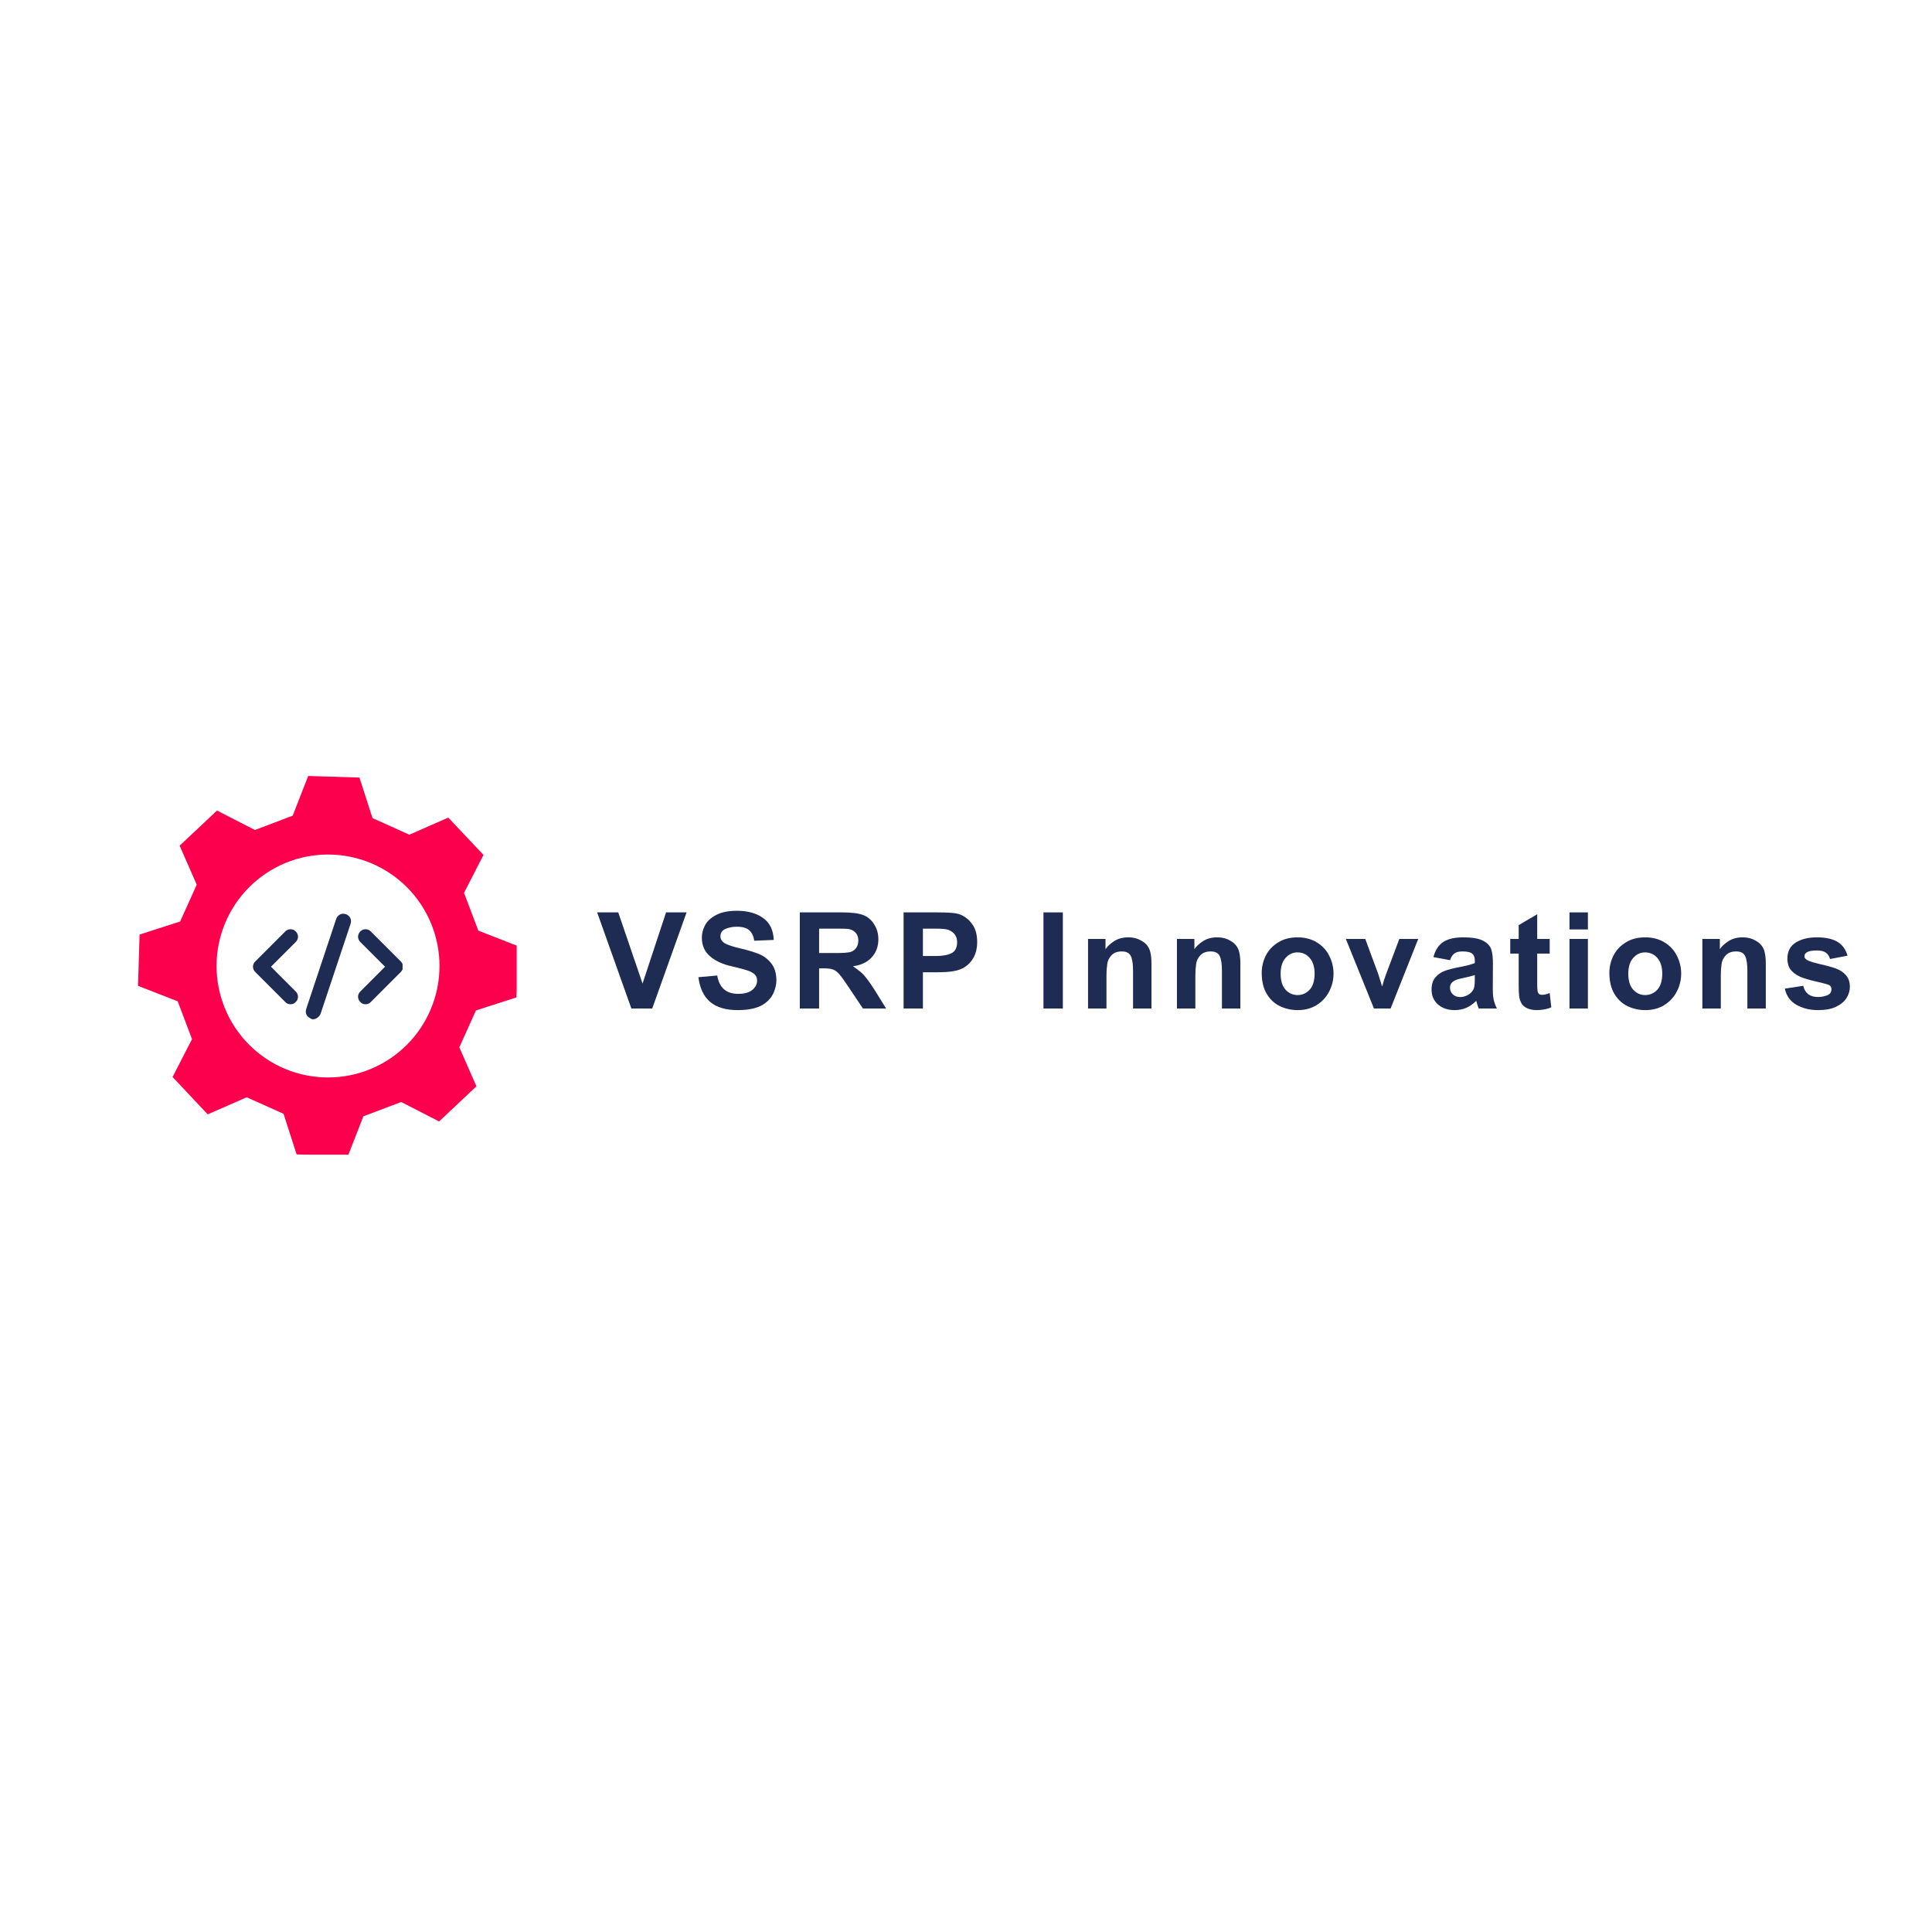 <svg xmlns="http://www.w3.org/2000/svg" xmlns:xlink="http://www.w3.org/1999/xlink" width="500" zoomAndPan="magnify" viewBox="0 0 375 375" height="500" preserveAspectRatio="xMidYMid meet" version="1.0"><defs><g/><clipPath id="885f0999c7"><path d="M 26.789 150.617 L 100.289 150.617 L 100.289 224.117 L 26.789 224.117 Z M 26.789 150.617 " clip-rule="nonzero"/></clipPath><clipPath id="f53eac4664"><path d="M 69 180 L 78.141 180 L 78.141 195 L 69 195 Z M 69 180 " clip-rule="nonzero"/></clipPath><clipPath id="b8e3ba9111"><path d="M 59 177.156 L 69 177.156 L 69 198 L 59 198 Z M 59 177.156 " clip-rule="nonzero"/></clipPath></defs><rect x="-37.5" width="450" fill="#ffffff" y="-37.5" height="450" fill-opacity="1"/><rect x="-37.5" width="450" fill="#ffffff" y="-37.5" height="450" fill-opacity="1"/><g clip-path="url(#885f0999c7)"><path fill="#fd004d" d="M 100.242 193.598 C 100.395 188.625 100.395 188.613 100.547 183.641 L 92.844 180.637 C 91.734 177.703 91.18 176.234 90.066 173.301 L 93.844 165.941 C 90.434 162.328 90.422 162.32 87.012 158.695 L 79.449 162.016 L 72.305 158.789 L 69.77 150.922 L 59.82 150.617 L 56.809 158.32 C 53.887 159.43 52.402 159.988 49.48 161.098 L 42.125 157.324 C 38.5 160.727 38.492 160.738 34.867 164.145 L 38.184 171.715 C 36.906 174.566 36.258 176.012 34.969 178.859 L 27.094 181.398 C 26.941 186.371 26.941 186.379 26.789 191.344 L 34.492 194.359 C 35.602 197.281 36.156 198.762 37.27 201.695 L 33.496 209.043 C 36.906 212.664 36.918 212.676 40.316 216.297 L 47.887 212.98 C 50.75 214.262 52.191 214.906 55.043 216.195 L 57.57 224.074 L 67.527 224.375 L 70.531 216.676 C 73.465 215.562 74.938 215.008 77.871 213.898 L 85.227 217.672 L 92.473 210.852 L 89.156 203.281 C 90.449 200.43 91.094 198.98 92.383 196.125 Z M 63.668 209.137 C 62.961 209.137 62.254 209.102 61.547 209.031 C 60.844 208.961 60.141 208.859 59.449 208.719 C 58.754 208.582 58.066 208.41 57.387 208.203 C 56.711 207.996 56.043 207.758 55.391 207.488 C 54.734 207.219 54.094 206.914 53.469 206.582 C 52.844 206.246 52.238 205.883 51.648 205.488 C 51.059 205.094 50.492 204.672 49.941 204.223 C 49.395 203.773 48.871 203.301 48.371 202.797 C 47.867 202.297 47.395 201.773 46.945 201.223 C 46.496 200.676 46.074 200.109 45.68 199.52 C 45.285 198.93 44.922 198.324 44.586 197.699 C 44.254 197.074 43.953 196.434 43.68 195.777 C 43.41 195.125 43.172 194.457 42.965 193.777 C 42.758 193.102 42.586 192.414 42.449 191.719 C 42.312 191.023 42.207 190.324 42.137 189.621 C 42.066 188.914 42.035 188.207 42.035 187.5 C 42.035 186.789 42.066 186.082 42.137 185.379 C 42.207 184.672 42.312 183.973 42.449 183.277 C 42.586 182.582 42.758 181.895 42.965 181.219 C 43.172 180.539 43.41 179.875 43.68 179.219 C 43.953 178.562 44.254 177.926 44.59 177.301 C 44.922 176.676 45.285 176.066 45.68 175.477 C 46.074 174.891 46.496 174.32 46.945 173.773 C 47.395 173.227 47.871 172.699 48.371 172.199 C 48.871 171.699 49.395 171.223 49.945 170.773 C 50.492 170.324 51.059 169.902 51.648 169.508 C 52.238 169.117 52.844 168.75 53.469 168.418 C 54.094 168.082 54.734 167.781 55.391 167.508 C 56.043 167.238 56.711 167 57.391 166.793 C 58.066 166.59 58.754 166.418 59.449 166.277 C 60.145 166.141 60.844 166.035 61.547 165.969 C 62.254 165.898 62.961 165.863 63.668 165.863 C 64.379 165.863 65.086 165.898 65.789 165.965 C 66.496 166.035 67.195 166.141 67.891 166.277 C 68.586 166.418 69.273 166.59 69.949 166.793 C 70.629 167 71.293 167.238 71.949 167.508 C 72.605 167.781 73.242 168.082 73.867 168.418 C 74.492 168.75 75.102 169.113 75.691 169.508 C 76.277 169.902 76.848 170.324 77.395 170.773 C 77.941 171.223 78.469 171.699 78.969 172.199 C 79.469 172.699 79.945 173.223 80.395 173.773 C 80.844 174.32 81.266 174.887 81.66 175.477 C 82.055 176.066 82.418 176.672 82.75 177.297 C 83.086 177.922 83.387 178.562 83.66 179.219 C 83.93 179.871 84.168 180.539 84.375 181.219 C 84.582 181.895 84.754 182.582 84.891 183.277 C 85.027 183.973 85.133 184.672 85.203 185.375 C 85.273 186.082 85.309 186.789 85.309 187.496 C 85.305 188.207 85.273 188.914 85.203 189.617 C 85.133 190.324 85.027 191.023 84.891 191.719 C 84.75 192.414 84.578 193.102 84.375 193.777 C 84.168 194.457 83.93 195.121 83.656 195.777 C 83.387 196.434 83.086 197.07 82.75 197.695 C 82.414 198.32 82.051 198.93 81.66 199.52 C 81.266 200.105 80.844 200.676 80.395 201.223 C 79.945 201.77 79.469 202.297 78.969 202.797 C 78.465 203.297 77.941 203.773 77.395 204.223 C 76.848 204.672 76.277 205.094 75.688 205.488 C 75.098 205.883 74.492 206.246 73.867 206.578 C 73.242 206.914 72.602 207.215 71.949 207.488 C 71.293 207.758 70.629 207.996 69.949 208.203 C 69.27 208.41 68.586 208.582 67.891 208.719 C 67.195 208.859 66.496 208.961 65.789 209.031 C 65.082 209.102 64.375 209.137 63.668 209.137 Z M 63.668 209.137 " fill-opacity="1" fill-rule="nonzero"/></g><g fill="#1e2c54" fill-opacity="1"><g transform="translate(115.907, 195.75)"><g><path d="M 8.812 -4.844 L 13.375 -18.656 L 17.359 -18.656 L 10.688 0 L 6.641 0 L 0 -18.656 L 4.094 -18.656 Z M 8.812 -4.844 "/></g></g></g><g fill="#1e2c54" fill-opacity="1"><g transform="translate(134.62, 195.75)"><g><path d="M 8.422 -18.969 C 10.484 -18.969 12.172 -18.504 13.484 -17.578 C 14.797 -16.66 15.488 -15.238 15.562 -13.312 L 11.781 -13.156 C 11.656 -14.031 11.336 -14.703 10.828 -15.172 C 10.316 -15.641 9.492 -15.875 8.359 -15.875 C 7.578 -15.875 6.859 -15.734 6.203 -15.453 C 5.547 -15.172 5.219 -14.691 5.219 -14.016 C 5.219 -13.441 5.508 -12.984 6.094 -12.641 C 6.688 -12.305 7.738 -11.969 9.25 -11.625 C 10.656 -11.289 11.812 -10.938 12.719 -10.562 C 13.633 -10.195 14.422 -9.598 15.078 -8.766 C 15.742 -7.941 16.078 -6.828 16.078 -5.422 C 16.078 -4.711 15.91 -3.957 15.578 -3.156 C 15.254 -2.352 14.719 -1.664 13.969 -1.094 C 13.414 -0.645 12.68 -0.297 11.766 -0.047 C 10.859 0.191 9.801 0.312 8.594 0.312 C 6.27 0.312 4.484 -0.211 3.234 -1.266 C 1.984 -2.316 1.219 -3.922 0.938 -6.078 L 4.594 -6.406 C 4.988 -4.031 6.344 -2.844 8.656 -2.844 C 9.875 -2.844 10.789 -3.098 11.406 -3.609 C 12.02 -4.117 12.328 -4.723 12.328 -5.422 C 12.328 -5.922 12.176 -6.316 11.875 -6.609 C 11.57 -6.91 11.094 -7.172 10.438 -7.391 C 9.781 -7.609 8.758 -7.879 7.375 -8.203 C 5.633 -8.586 4.238 -9.234 3.188 -10.141 C 2.133 -11.047 1.609 -12.254 1.609 -13.766 C 1.609 -14.578 1.816 -15.379 2.234 -16.172 C 2.648 -16.961 3.367 -17.625 4.391 -18.156 C 5.41 -18.695 6.754 -18.969 8.422 -18.969 Z M 8.422 -18.969 "/></g></g></g><g fill="#1e2c54" fill-opacity="1"><g transform="translate(153.334, 195.75)"><g><path d="M 14.406 -18.062 C 15.188 -17.727 15.836 -17.145 16.359 -16.312 C 16.891 -15.477 17.156 -14.516 17.156 -13.422 C 17.156 -12.035 16.723 -10.867 15.859 -9.922 C 14.992 -8.973 13.781 -8.398 12.219 -8.203 C 12.895 -7.734 13.41 -7.348 13.766 -7.047 C 14.129 -6.742 14.52 -6.316 14.938 -5.766 C 15.363 -5.223 15.895 -4.445 16.531 -3.438 L 18.656 0 L 14.156 0 L 11.125 -4.531 C 10.445 -5.539 9.922 -6.258 9.547 -6.688 C 9.172 -7.113 8.773 -7.406 8.359 -7.562 C 7.941 -7.719 7.352 -7.797 6.594 -7.797 L 5.656 -7.797 L 5.656 0 L 1.906 0 L 1.906 -18.656 L 10.062 -18.656 C 10.945 -18.656 11.75 -18.613 12.469 -18.531 C 13.188 -18.457 13.832 -18.301 14.406 -18.062 Z M 11.75 -10.969 C 12.207 -11.113 12.57 -11.375 12.844 -11.75 C 13.125 -12.133 13.266 -12.613 13.266 -13.188 C 13.266 -14.176 12.836 -14.863 11.984 -15.25 C 11.766 -15.352 11.488 -15.422 11.156 -15.453 C 10.82 -15.484 10.254 -15.5 9.453 -15.5 L 5.656 -15.5 L 5.656 -10.766 L 8.969 -10.766 C 10.32 -10.766 11.25 -10.832 11.75 -10.969 Z M 11.75 -10.969 "/></g></g></g><g fill="#1e2c54" fill-opacity="1"><g transform="translate(173.481, 195.75)"><g><path d="M 12.953 -18.219 C 13.891 -17.82 14.66 -17.188 15.266 -16.312 C 15.879 -15.445 16.188 -14.316 16.188 -12.922 C 16.188 -11.566 15.883 -10.441 15.281 -9.547 C 14.688 -8.648 13.926 -8.016 13 -7.641 C 12.062 -7.234 10.566 -7.031 8.516 -7.031 L 5.656 -7.031 L 5.656 0 L 1.906 0 L 1.906 -18.656 L 8.391 -18.656 C 9.586 -18.656 10.539 -18.625 11.25 -18.562 C 11.969 -18.508 12.535 -18.395 12.953 -18.219 Z M 12.297 -12.875 C 12.297 -13.988 11.75 -14.781 10.656 -15.25 C 10.258 -15.414 9.414 -15.5 8.125 -15.5 L 5.656 -15.5 L 5.656 -10.188 L 8.125 -10.188 C 9.414 -10.188 10.43 -10.363 11.172 -10.719 C 11.922 -11.082 12.297 -11.801 12.297 -12.875 Z M 12.297 -12.875 "/></g></g></g><g fill="#1e2c54" fill-opacity="1"><g transform="translate(192.194, 195.75)"><g/></g></g><g fill="#1e2c54" fill-opacity="1"><g transform="translate(200.769, 195.75)"><g><path d="M 5.531 0 L 1.766 0 L 1.766 -18.656 L 5.531 -18.656 Z M 5.531 0 "/></g></g></g><g fill="#1e2c54" fill-opacity="1"><g transform="translate(209.344, 195.75)"><g><path d="M 9.641 -13.812 C 10.441 -13.812 11.133 -13.676 11.719 -13.406 C 12.312 -13.133 12.785 -12.816 13.141 -12.453 C 13.555 -12.004 13.828 -11.473 13.953 -10.859 C 14.086 -10.242 14.156 -9.562 14.156 -8.812 L 14.156 0 L 10.578 0 L 10.578 -7.375 C 10.578 -8.625 10.438 -9.551 10.156 -10.156 C 9.883 -10.77 9.297 -11.078 8.391 -11.078 C 7.535 -11.078 6.875 -10.832 6.406 -10.344 C 5.938 -9.852 5.66 -9.289 5.578 -8.656 C 5.523 -8.238 5.484 -7.863 5.453 -7.531 C 5.43 -7.195 5.422 -6.82 5.422 -6.406 L 5.422 0 L 1.844 0 L 1.844 -13.5 L 5.234 -13.5 L 5.234 -11.516 C 5.617 -12.086 6.188 -12.613 6.938 -13.094 C 7.695 -13.57 8.598 -13.812 9.641 -13.812 Z M 9.641 -13.812 "/></g></g></g><g fill="#1e2c54" fill-opacity="1"><g transform="translate(226.598, 195.75)"><g><path d="M 9.641 -13.812 C 10.441 -13.812 11.133 -13.676 11.719 -13.406 C 12.312 -13.133 12.785 -12.816 13.141 -12.453 C 13.555 -12.004 13.828 -11.473 13.953 -10.859 C 14.086 -10.242 14.156 -9.562 14.156 -8.812 L 14.156 0 L 10.578 0 L 10.578 -7.375 C 10.578 -8.625 10.438 -9.551 10.156 -10.156 C 9.883 -10.77 9.297 -11.078 8.391 -11.078 C 7.535 -11.078 6.875 -10.832 6.406 -10.344 C 5.938 -9.852 5.66 -9.289 5.578 -8.656 C 5.523 -8.238 5.484 -7.863 5.453 -7.531 C 5.43 -7.195 5.422 -6.82 5.422 -6.406 L 5.422 0 L 1.844 0 L 1.844 -13.5 L 5.234 -13.5 L 5.234 -11.516 C 5.617 -12.086 6.188 -12.613 6.938 -13.094 C 7.695 -13.57 8.598 -13.812 9.641 -13.812 Z M 9.641 -13.812 "/></g></g></g><g fill="#1e2c54" fill-opacity="1"><g transform="translate(243.852, 195.75)"><g><path d="M 8 -13.812 C 9.457 -13.812 10.719 -13.477 11.781 -12.812 C 12.844 -12.156 13.641 -11.285 14.172 -10.203 C 14.711 -9.129 14.984 -7.992 14.984 -6.797 C 14.984 -5.547 14.703 -4.379 14.141 -3.297 C 13.578 -2.211 12.77 -1.336 11.719 -0.672 C 10.664 -0.016 9.438 0.312 8.031 0.312 C 6.832 0.312 5.703 0.066 4.641 -0.422 C 3.578 -0.922 2.711 -1.711 2.047 -2.797 C 1.379 -3.891 1.047 -5.27 1.047 -6.938 C 1.047 -8.094 1.305 -9.195 1.828 -10.25 C 2.359 -11.301 3.148 -12.156 4.203 -12.812 C 5.254 -13.477 6.52 -13.812 8 -13.812 Z M 4.719 -6.75 C 4.719 -5.395 5.035 -4.363 5.672 -3.656 C 6.305 -2.957 7.082 -2.609 8 -2.609 C 8.914 -2.609 9.695 -2.953 10.344 -3.641 C 10.988 -4.336 11.312 -5.383 11.312 -6.781 C 11.312 -8.062 11 -9.066 10.375 -9.797 C 9.758 -10.523 8.957 -10.891 7.969 -10.891 C 7.07 -10.891 6.305 -10.531 5.672 -9.812 C 5.035 -9.102 4.719 -8.082 4.719 -6.75 Z M 4.719 -6.75 "/></g></g></g><g fill="#1e2c54" fill-opacity="1"><g transform="translate(261.106, 195.75)"><g><path d="M 6.406 -6.703 L 6.906 -5.109 C 7.008 -4.723 7.086 -4.461 7.141 -4.328 L 7.188 -4.328 C 7.445 -5.297 7.691 -6.062 7.922 -6.625 L 10.5 -13.5 L 14.172 -13.5 L 8.812 0 L 5.578 0 L 0.125 -13.5 L 3.891 -13.5 Z M 6.406 -6.703 "/></g></g></g><g fill="#1e2c54" fill-opacity="1"><g transform="translate(276.927, 195.75)"><g><path d="M 7.141 -13.812 C 8.859 -13.812 10.133 -13.586 10.969 -13.141 C 11.801 -12.703 12.328 -12.125 12.547 -11.406 C 12.766 -10.688 12.863 -9.734 12.844 -8.547 L 12.828 -4.609 C 12.805 -3.379 12.848 -2.484 12.953 -1.922 C 13.055 -1.367 13.273 -0.727 13.609 0 L 10.094 0 C 10 -0.188 9.836 -0.68 9.609 -1.484 C 8.973 -0.859 8.312 -0.398 7.625 -0.109 C 6.938 0.172 6.203 0.312 5.422 0.312 C 4.086 0.312 3.004 -0.055 2.172 -0.797 C 1.348 -1.535 0.938 -2.492 0.938 -3.672 C 0.938 -4.66 1.18 -5.445 1.672 -6.031 C 2.172 -6.613 2.773 -7.035 3.484 -7.297 C 4.203 -7.555 5.047 -7.781 6.016 -7.969 C 7.516 -8.25 8.617 -8.531 9.328 -8.812 L 9.328 -9.375 C 9.328 -9.969 9.148 -10.398 8.797 -10.672 C 8.453 -10.941 7.82 -11.078 6.906 -11.078 C 6.195 -11.078 5.664 -10.93 5.312 -10.641 C 4.969 -10.359 4.707 -9.938 4.531 -9.375 L 1.297 -9.984 C 1.648 -11.305 2.273 -12.273 3.172 -12.891 C 4.078 -13.504 5.398 -13.812 7.141 -13.812 Z M 7.094 -5.922 L 6.484 -5.781 C 5.172 -5.508 4.516 -4.938 4.516 -4.062 C 4.516 -3.539 4.695 -3.102 5.062 -2.75 C 5.438 -2.395 5.91 -2.219 6.484 -2.219 C 6.953 -2.219 7.422 -2.336 7.891 -2.578 C 8.359 -2.816 8.723 -3.141 8.984 -3.547 C 9.211 -3.91 9.328 -4.535 9.328 -5.422 L 9.328 -6.484 C 8.648 -6.273 7.906 -6.086 7.094 -5.922 Z M 7.094 -5.922 "/></g></g></g><g fill="#1e2c54" fill-opacity="1"><g transform="translate(292.747, 195.75)"><g><path d="M 5.625 -13.5 L 8.047 -13.5 L 8.047 -10.656 L 5.625 -10.656 L 5.625 -4.719 C 5.625 -4.145 5.645 -3.719 5.688 -3.438 C 5.738 -3.156 5.832 -2.953 5.969 -2.828 C 6.102 -2.711 6.32 -2.656 6.625 -2.656 C 6.988 -2.656 7.461 -2.77 8.047 -3 L 8.359 -0.234 C 7.992 -0.055 7.551 0.078 7.031 0.172 C 6.508 0.266 6.016 0.312 5.547 0.312 C 4.867 0.312 4.27 0.203 3.75 -0.016 C 3.227 -0.242 2.848 -0.551 2.609 -0.938 C 2.348 -1.375 2.188 -1.852 2.125 -2.375 C 2.062 -2.906 2.031 -3.57 2.031 -4.375 L 2.031 -10.656 L 0.391 -10.656 L 0.391 -13.5 L 2.031 -13.5 L 2.031 -16.188 L 5.625 -18.297 Z M 5.625 -13.5 "/></g></g></g><g fill="#1e2c54" fill-opacity="1"><g transform="translate(302.756, 195.75)"><g><path d="M 5.453 -15.344 L 1.875 -15.344 L 1.875 -18.656 L 5.453 -18.656 Z M 5.453 0 L 1.875 0 L 1.875 -13.5 L 5.453 -13.5 Z M 5.453 0 "/></g></g></g><g fill="#1e2c54" fill-opacity="1"><g transform="translate(311.331, 195.75)"><g><path d="M 8 -13.812 C 9.457 -13.812 10.719 -13.477 11.781 -12.812 C 12.844 -12.156 13.641 -11.285 14.172 -10.203 C 14.711 -9.129 14.984 -7.992 14.984 -6.797 C 14.984 -5.547 14.703 -4.379 14.141 -3.297 C 13.578 -2.211 12.77 -1.336 11.719 -0.672 C 10.664 -0.016 9.438 0.312 8.031 0.312 C 6.832 0.312 5.703 0.066 4.641 -0.422 C 3.578 -0.922 2.711 -1.711 2.047 -2.797 C 1.379 -3.891 1.047 -5.27 1.047 -6.938 C 1.047 -8.094 1.305 -9.195 1.828 -10.25 C 2.359 -11.301 3.148 -12.156 4.203 -12.812 C 5.254 -13.477 6.52 -13.812 8 -13.812 Z M 4.719 -6.75 C 4.719 -5.395 5.035 -4.363 5.672 -3.656 C 6.305 -2.957 7.082 -2.609 8 -2.609 C 8.914 -2.609 9.695 -2.953 10.344 -3.641 C 10.988 -4.336 11.312 -5.383 11.312 -6.781 C 11.312 -8.062 11 -9.066 10.375 -9.797 C 9.758 -10.523 8.957 -10.891 7.969 -10.891 C 7.07 -10.891 6.305 -10.531 5.672 -9.812 C 5.035 -9.102 4.719 -8.082 4.719 -6.75 Z M 4.719 -6.75 "/></g></g></g><g fill="#1e2c54" fill-opacity="1"><g transform="translate(328.585, 195.75)"><g><path d="M 9.641 -13.812 C 10.441 -13.812 11.133 -13.676 11.719 -13.406 C 12.312 -13.133 12.785 -12.816 13.141 -12.453 C 13.555 -12.004 13.828 -11.473 13.953 -10.859 C 14.086 -10.242 14.156 -9.562 14.156 -8.812 L 14.156 0 L 10.578 0 L 10.578 -7.375 C 10.578 -8.625 10.438 -9.551 10.156 -10.156 C 9.883 -10.77 9.297 -11.078 8.391 -11.078 C 7.535 -11.078 6.875 -10.832 6.406 -10.344 C 5.938 -9.852 5.66 -9.289 5.578 -8.656 C 5.523 -8.238 5.484 -7.863 5.453 -7.531 C 5.43 -7.195 5.422 -6.82 5.422 -6.406 L 5.422 0 L 1.844 0 L 1.844 -13.5 L 5.234 -13.5 L 5.234 -11.516 C 5.617 -12.086 6.188 -12.613 6.938 -13.094 C 7.695 -13.57 8.598 -13.812 9.641 -13.812 Z M 9.641 -13.812 "/></g></g></g><g fill="#1e2c54" fill-opacity="1"><g transform="translate(345.839, 195.75)"><g><path d="M 6.797 -13.812 C 8.484 -13.812 9.805 -13.531 10.766 -12.969 C 11.734 -12.414 12.398 -11.508 12.766 -10.25 L 9.375 -9.609 C 9.219 -10.172 8.938 -10.586 8.531 -10.859 C 8.125 -11.129 7.555 -11.266 6.828 -11.266 C 5.211 -11.266 4.406 -10.891 4.406 -10.141 C 4.406 -9.773 4.672 -9.484 5.203 -9.266 C 5.734 -9.047 6.5 -8.82 7.5 -8.594 C 8.738 -8.32 9.75 -8.039 10.531 -7.75 C 11.312 -7.469 11.953 -7.039 12.453 -6.469 C 12.961 -5.906 13.219 -5.156 13.219 -4.219 C 13.219 -3.457 13.004 -2.734 12.578 -2.047 C 12.148 -1.359 11.473 -0.789 10.547 -0.344 C 9.629 0.094 8.469 0.312 7.062 0.312 C 5.477 0.312 4.082 -0.023 2.875 -0.703 C 1.664 -1.379 0.906 -2.43 0.594 -3.859 L 4.172 -4.406 C 4.504 -2.957 5.469 -2.234 7.062 -2.234 C 7.688 -2.234 8.27 -2.344 8.812 -2.562 C 9.363 -2.781 9.641 -3.172 9.641 -3.734 C 9.641 -4.098 9.516 -4.352 9.266 -4.5 C 9.016 -4.645 8.609 -4.781 8.047 -4.906 C 6.398 -5.27 5.113 -5.609 4.188 -5.922 C 3.27 -6.234 2.523 -6.68 1.953 -7.266 C 1.379 -7.859 1.094 -8.66 1.094 -9.672 C 1.094 -11.078 1.629 -12.117 2.703 -12.797 C 3.785 -13.473 5.148 -13.812 6.797 -13.812 Z M 6.797 -13.812 "/></g></g></g><path fill="#1e2c54" d="M 56.387 194.926 C 55.949 194.926 55.656 194.781 55.367 194.488 L 49.539 188.66 C 48.957 188.078 48.957 187.203 49.539 186.621 L 55.367 180.797 C 55.949 180.215 56.824 180.215 57.406 180.797 C 57.988 181.379 57.988 182.254 57.406 182.836 L 52.598 187.641 L 57.406 192.449 C 57.988 193.031 57.988 193.906 57.406 194.488 C 57.113 194.781 56.824 194.926 56.387 194.926 Z M 56.387 194.926 " fill-opacity="1" fill-rule="nonzero"/><g clip-path="url(#f53eac4664)"><path fill="#1e2c54" d="M 70.953 194.926 C 70.516 194.926 70.223 194.781 69.934 194.488 C 69.352 193.906 69.352 193.031 69.934 192.449 L 74.738 187.641 L 69.934 182.836 C 69.352 182.254 69.352 181.379 69.934 180.797 C 70.516 180.215 71.391 180.215 71.973 180.797 L 77.797 186.621 C 78.379 187.203 78.379 188.078 77.797 188.66 L 71.973 194.488 C 71.68 194.781 71.391 194.926 70.953 194.926 Z M 70.953 194.926 " fill-opacity="1" fill-rule="nonzero"/></g><g clip-path="url(#b8e3ba9111)"><path fill="#1e2c54" d="M 60.754 197.84 C 60.609 197.84 60.465 197.84 60.32 197.691 C 59.59 197.402 59.152 196.672 59.445 195.801 L 65.27 178.32 C 65.562 177.59 66.289 177.156 67.164 177.445 C 67.895 177.738 68.332 178.465 68.039 179.34 L 62.211 196.82 C 61.922 197.402 61.34 197.84 60.754 197.84 Z M 60.754 197.84 " fill-opacity="1" fill-rule="nonzero"/></g></svg>